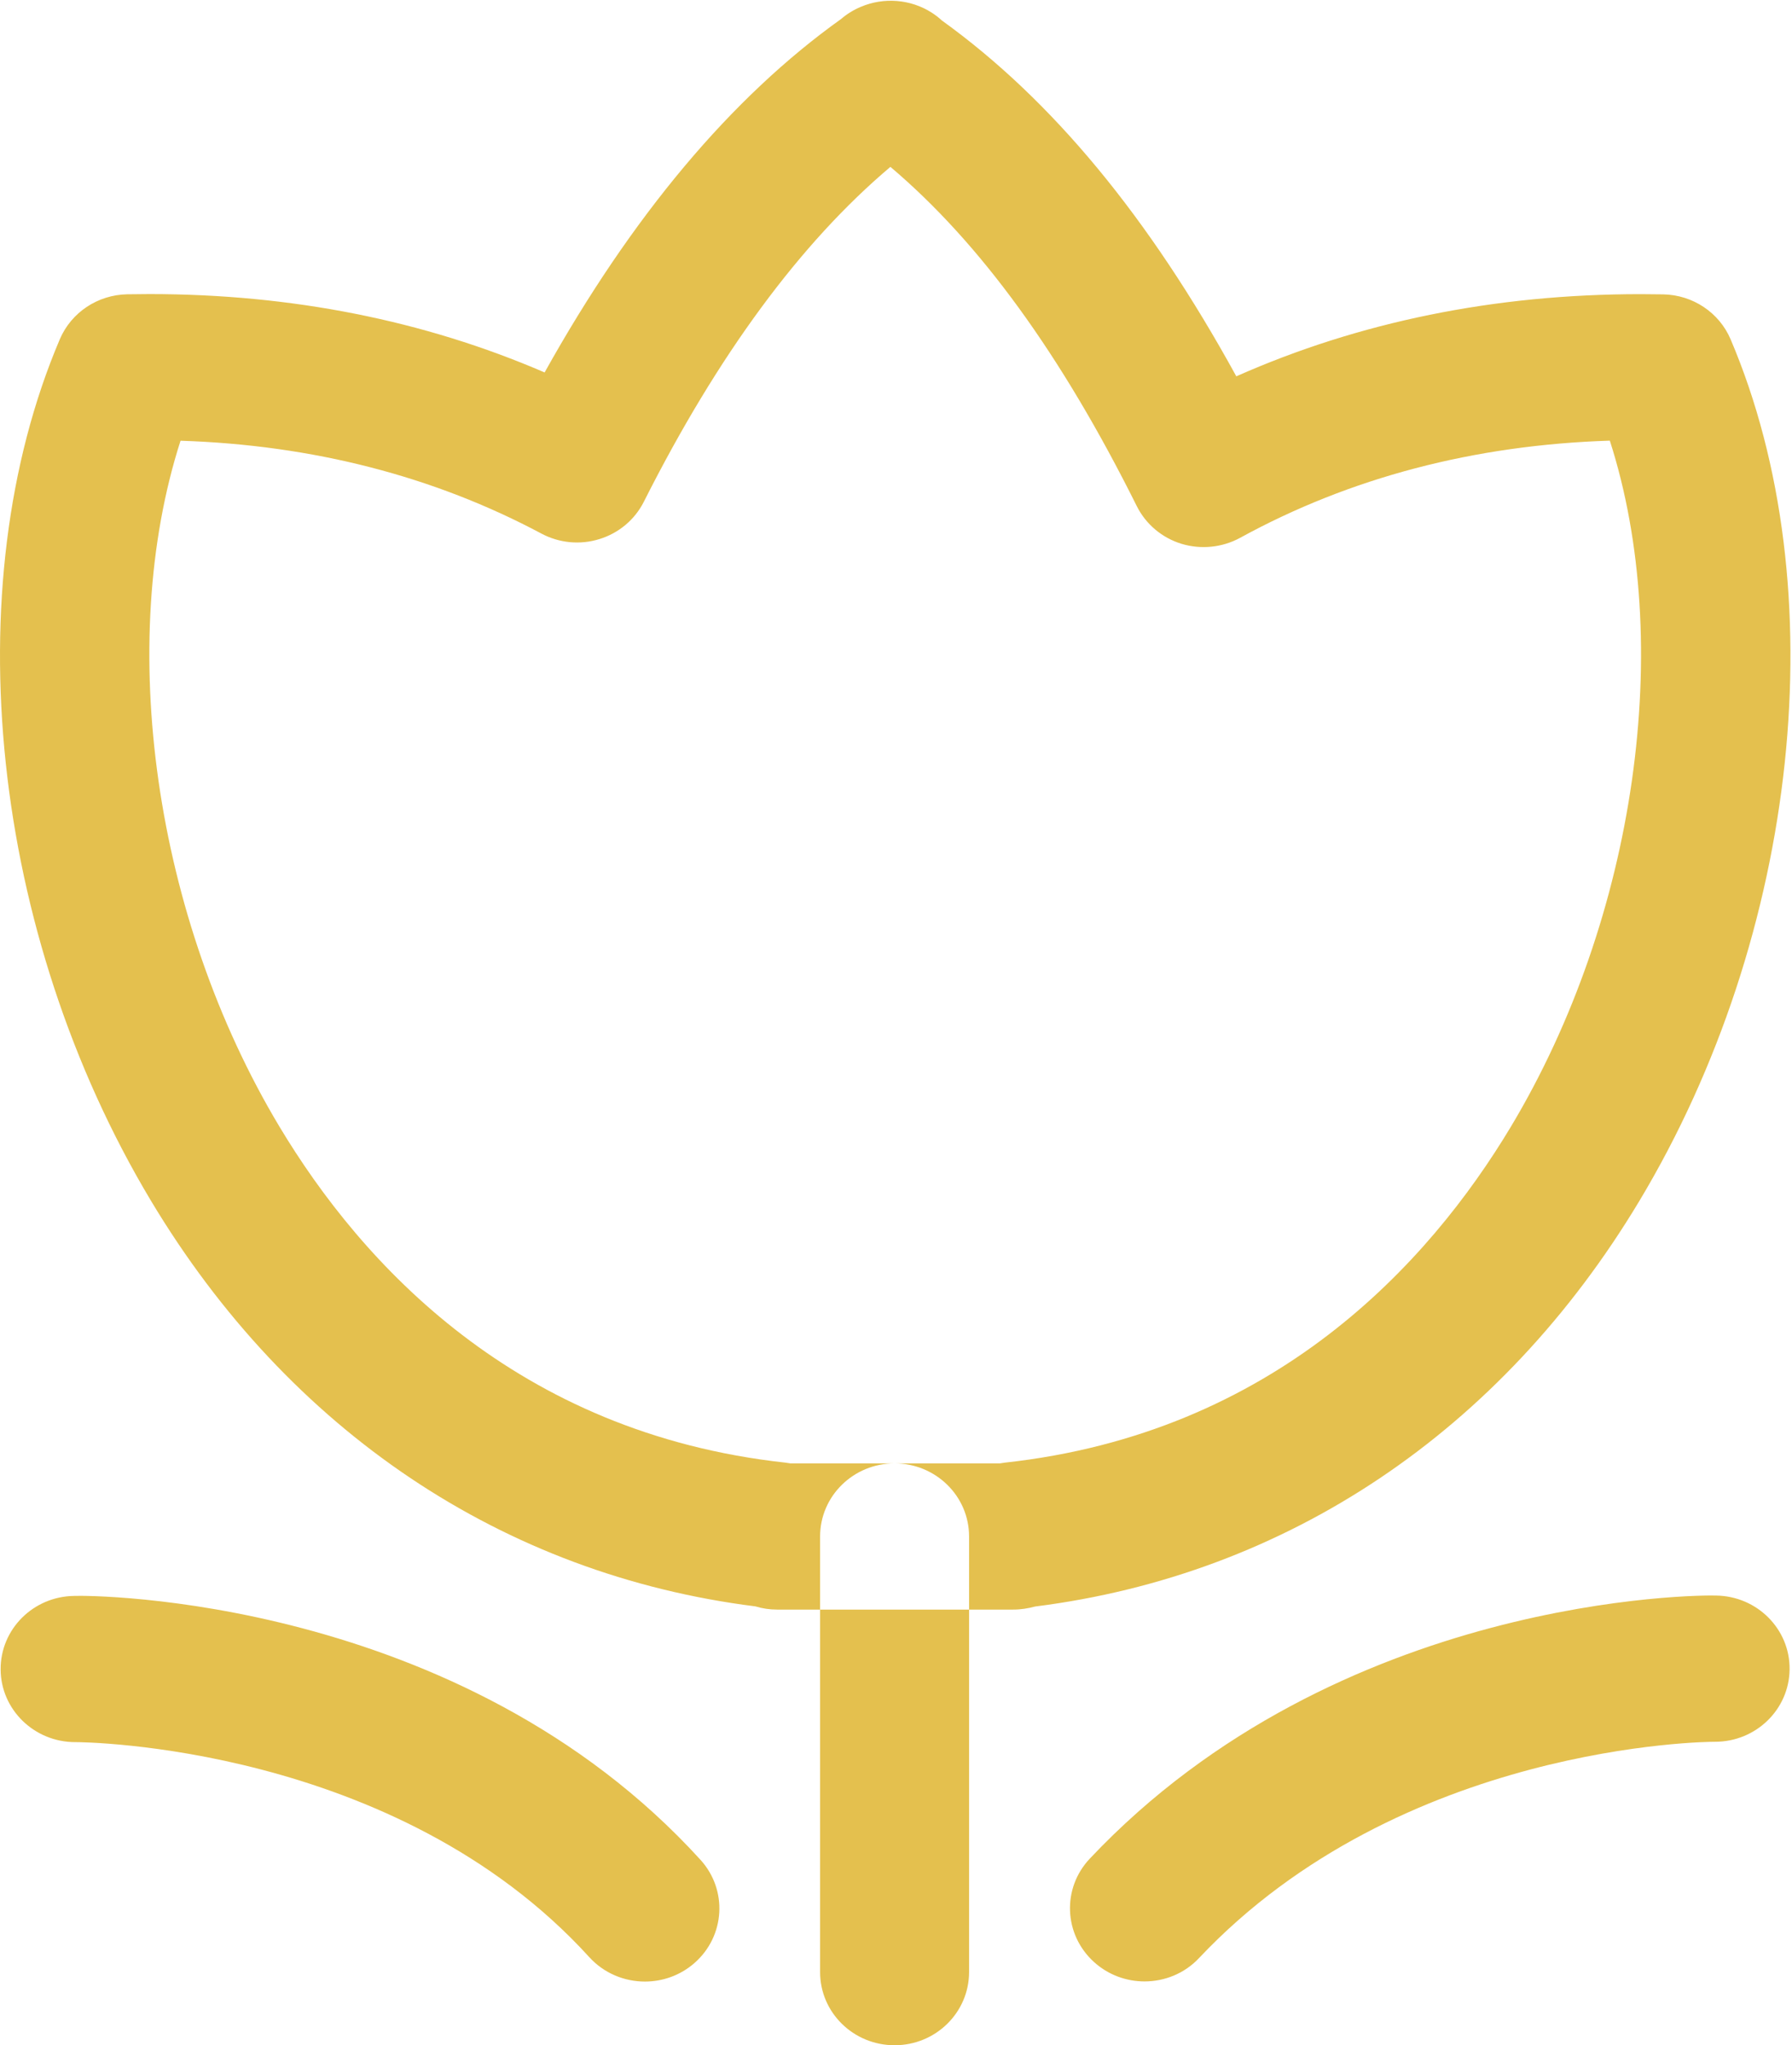 <?xml version="1.0" encoding="UTF-8" standalone="no"?>
<svg width="596px" height="680px" viewBox="0 0 596 680" version="1.1" xmlns="http://www.w3.org/2000/svg" xmlns:xlink="http://www.w3.org/1999/xlink">
    <!-- Generator: Sketch 40.3 (33839) - http://www.bohemiancoding.com/sketch -->
    <title>花</title>
    <desc>Created with Sketch.</desc>
    <defs></defs>
    <g id="Page-1" stroke="none" stroke-width="1" fill="none" fill-rule="evenodd">
        <g id="Artboard-2" transform="translate(-232, -4162)" fill="#E4C04E">
            <path d="M446.503,4820.826 C439.685,4820.826 432.905,4818.1 427.992,4812.711 C363.548,4741.904 259.312,4741.219 257.16,4741.219 L257.007,4741.219 C243.409,4741.219 232.307,4730.453 232.21,4717.105 C232.103,4703.69 243.06,4692.755 256.709,4692.606 C261.86,4692.338 384.98,4692.461 464.959,4780.333 C474.082,4790.342 473.189,4805.705 462.981,4814.654 C458.273,4818.784 452.373,4820.826 446.503,4820.826 M612.656,4820.779 C606.637,4820.779 600.589,4818.64 595.812,4814.288 C585.77,4805.173 585.153,4789.783 594.468,4779.941 C677.295,4692.193 797.915,4692.291 802.67,4692.486 C816.375,4692.631 827.349,4703.617 827.2,4717.037 C827.051,4730.381 816.001,4741.099 802.424,4741.099 L802.228,4741.099 C800.169,4741.099 698.04,4741.758 630.818,4812.978 C625.961,4818.176 619.295,4820.779 612.656,4820.779 M568.977,4697.153 L490.459,4697.153 C487.958,4697.153 485.529,4696.787 483.219,4696.081 C399.401,4685.533 328.168,4637.817 282.257,4561.306 C228.961,4472.439 216.745,4357.293 251.904,4274.772 C255.693,4265.899 264.464,4260.042 274.281,4259.846 L281.738,4259.774 C328.934,4259.774 373.017,4268.524 413.131,4285.831 C442.118,4233.841 475.219,4194.39 511.717,4168.333 C513.648,4166.679 515.851,4165.292 518.306,4164.271 C525.962,4161.017 534.86,4161.719 541.865,4166.193 C543.082,4166.972 544.221,4167.848 545.264,4168.818 C581.856,4195.164 614.042,4234.032 643.183,4287.119 C684.088,4268.987 729.183,4259.8 777.621,4259.8 L785.201,4259.872 C795.018,4260.067 803.788,4265.92 807.575,4274.797 C842.738,4357.34 830.543,4472.485 777.2,4561.348 C731.288,4637.817 660.082,4685.562 576.284,4696.128 C573.933,4696.765 571.504,4697.153 568.977,4697.153 M494.865,4648.54 L564.566,4648.54 C565.085,4648.438 565.626,4648.37 566.174,4648.298 C655.769,4638.523 707.155,4582.157 734.488,4536.632 C776.333,4466.842 789.021,4375.643 767.413,4308.507 C722.318,4309.944 680.992,4320.786 644.446,4340.816 C638.474,4344.07 631.409,4344.755 624.949,4342.807 C618.454,4340.816 613.073,4336.269 610.079,4330.268 C584.958,4279.856 558.021,4242.761 528.141,4217.483 C498.239,4242.711 470.71,4280.073 446.13,4328.83 C443.135,4334.76 437.831,4339.235 431.392,4341.225 C424.947,4343.241 418.01,4342.565 412.064,4339.404 C376.289,4320.323 335.928,4309.944 292.044,4308.532 C270.441,4375.672 283.125,4466.867 324.97,4536.632 C352.303,4582.157 403.659,4638.502 493.233,4648.297 C493.776,4648.37 494.32,4648.438 494.865,4648.54 M529.531,4842 C515.852,4842 504.755,4831.132 504.755,4817.691 L504.755,4672.844 C504.755,4659.402 515.852,4648.54 529.531,4648.54 C543.205,4648.54 554.307,4659.403 554.307,4672.844 L554.307,4817.691 C554.286,4831.132 543.205,4842 529.531,4842" id="花"></path>
        </g>
    </g>
</svg>